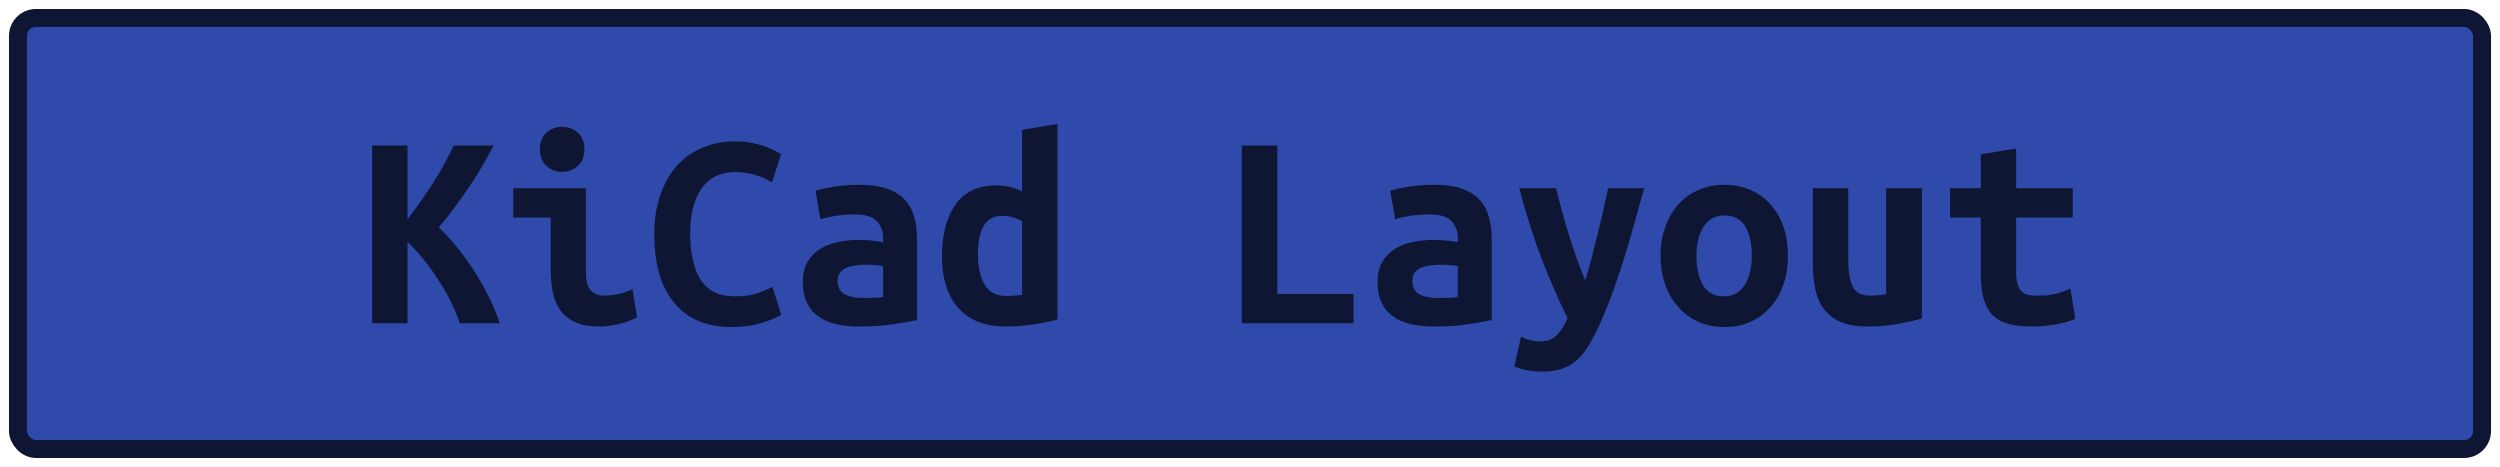 <?xml version="1.0" encoding="UTF-8"?><svg height="26" width="139.2" version="1.1" xmlns="http://www.w3.org/2000/svg"><!--Created by Josélio de S. C. Júnior - 2021 - https://github.com/joseliojunior --><rect height="24" width="137.2" rx="1" ry="1" x="1" y="1" fill="#2f4aab" stroke="#0e1634" stroke-width="1" /><g transform="translate(0, 8)"><path fill="#0e1634" d="M27.82 10L25.60 10Q25.42 9.44 25.10 8.79Q24.77 8.14 24.37 7.53Q23.97 6.91 23.53 6.38Q23.09 5.84 22.69 5.47L22.69 5.47L22.69 10L20.72 10L20.72 0.10L22.69 0.10L22.69 4.21Q23.04 3.76 23.42 3.22Q23.81 2.67 24.15 2.13Q24.50 1.58 24.78 1.06Q25.07 0.53 25.26 0.10L25.26 0.10L27.49 0.10Q27.26 0.53 26.95 1.08Q26.64 1.63 26.24 2.23Q25.84 2.83 25.38 3.46Q24.93 4.08 24.43 4.66L24.43 4.66Q24.93 5.14 25.44 5.76Q25.95 6.38 26.41 7.10Q26.86 7.81 27.23 8.55Q27.60 9.30 27.82 10L27.82 10ZM32.54 0.32L32.54 0.32Q32.54 0.90 32.18 1.23Q31.81 1.57 31.30 1.57L31.30 1.57Q30.78 1.57 30.42 1.23Q30.06 0.90 30.06 0.32L30.06 0.32Q30.06-0.27 30.42-0.61Q30.78-0.94 31.30-0.94L31.30-0.94Q31.81-0.94 32.18-0.61Q32.54-0.27 32.54 0.32ZM35.22 8.10L35.47 9.68Q34.86 9.97 34.33 10.07Q33.79 10.18 33.34 10.18L33.34 10.18Q32.58 10.18 32.06 9.95Q31.54 9.73 31.22 9.30Q30.91 8.88 30.78 8.27Q30.66 7.66 30.66 6.88L30.66 6.88L30.66 4.11L28.58 4.11L28.58 2.48L32.62 2.48L32.62 7.14Q32.62 7.81 32.87 8.14Q33.12 8.46 33.70 8.46L33.70 8.46Q33.97 8.46 34.35 8.39Q34.74 8.32 35.22 8.10L35.22 8.10ZM40.74 10.21L40.74 10.21Q38.64 10.21 37.54 8.86Q36.43 7.52 36.43 5.04L36.43 5.04Q36.43 3.81 36.77 2.85Q37.10 1.89 37.70 1.22Q38.30 0.56 39.13 0.22Q39.95-0.13 40.93-0.13L40.93-0.13Q41.46-0.13 41.88-0.04Q42.30 0.05 42.62 0.16Q42.94 0.27 43.16 0.40Q43.38 0.53 43.49 0.59L43.49 0.59L42.98 2.16Q42.61 1.92 42.09 1.75Q41.57 1.58 40.90 1.58L40.90 1.58Q40.43 1.58 39.99 1.75Q39.55 1.92 39.21 2.31Q38.86 2.70 38.65 3.36Q38.43 4.02 38.43 4.99L38.43 4.99Q38.43 6.69 39.02 7.59Q39.60 8.50 40.93 8.50L40.93 8.50Q41.70 8.50 42.20 8.32Q42.70 8.14 43.01 7.97L43.01 7.97L43.50 9.52Q43.09 9.78 42.38 9.99Q41.66 10.21 40.74 10.21ZM48.02 8.59L48.02 8.59Q48.34 8.59 48.64 8.58Q48.94 8.58 49.17 8.54L49.17 8.54L49.17 6.82Q48.98 6.78 48.70 6.76Q48.43 6.74 48.21 6.74L48.21 6.74Q47.90 6.74 47.62 6.78Q47.33 6.82 47.11 6.91Q46.90 7.01 46.77 7.18Q46.64 7.36 46.64 7.65L46.64 7.65Q46.64 8.16 47.02 8.38Q47.41 8.59 48.02 8.59ZM47.84 2.29L47.84 2.29Q48.77 2.29 49.38 2.50Q50 2.72 50.37 3.11Q50.74 3.50 50.90 4.07Q51.06 4.64 51.06 5.34L51.06 5.34L51.06 9.82Q50.62 9.92 49.78 10.05Q48.93 10.18 47.87 10.18L47.87 10.18Q47.15 10.18 46.57 10.05Q45.98 9.92 45.57 9.62Q45.15 9.33 44.93 8.86Q44.70 8.38 44.70 7.70L44.70 7.70Q44.70 7.04 44.96 6.59Q45.22 6.14 45.65 5.87Q46.08 5.60 46.64 5.48Q47.20 5.36 47.81 5.36L47.81 5.36Q48.58 5.36 49.17 5.49L49.17 5.49L49.17 5.25Q49.17 4.69 48.82 4.31Q48.46 3.94 47.60 3.94L47.60 3.94Q47.04 3.94 46.52 4.02Q46 4.10 45.68 4.21L45.68 4.21L45.41 2.62Q45.78 2.50 46.45 2.39Q47.12 2.29 47.84 2.29ZM54.45 6.19L54.45 6.19Q54.45 7.20 54.82 7.84Q55.20 8.48 56.03 8.48L56.03 8.48Q56.27 8.48 56.48 8.46Q56.69 8.45 56.91 8.42L56.91 8.42L56.91 4.32Q56.69 4.19 56.40 4.10Q56.11 4.02 55.79 4.02L55.79 4.02Q55.09 4.02 54.77 4.58Q54.45 5.14 54.45 6.19ZM58.88-1.10L58.88 9.78Q58.34 9.95 57.55 10.06Q56.77 10.18 56.02 10.18L56.02 10.18Q54.26 10.18 53.35 9.14Q52.45 8.10 52.45 6.29L52.45 6.29Q52.45 4.45 53.21 3.38Q53.97 2.32 55.46 2.32L55.46 2.32Q55.86 2.32 56.24 2.41Q56.62 2.50 56.91 2.66L56.91 2.66L56.91-0.77L58.88-1.10ZM75.36 8.37L75.36 10L69.14 10L69.14 0.10L71.12 0.10L71.12 8.37L75.36 8.37ZM80.02 8.59L80.02 8.59Q80.34 8.59 80.64 8.58Q80.94 8.58 81.17 8.54L81.17 8.54L81.17 6.82Q80.98 6.78 80.70 6.76Q80.43 6.74 80.21 6.74L80.21 6.74Q79.90 6.74 79.62 6.78Q79.33 6.82 79.11 6.91Q78.90 7.01 78.77 7.18Q78.64 7.36 78.64 7.65L78.64 7.65Q78.64 8.16 79.02 8.38Q79.41 8.59 80.02 8.59ZM79.84 2.29L79.84 2.29Q80.77 2.29 81.38 2.50Q82 2.72 82.37 3.11Q82.74 3.50 82.90 4.07Q83.06 4.64 83.06 5.34L83.06 5.34L83.06 9.82Q82.62 9.92 81.78 10.05Q80.93 10.18 79.87 10.18L79.87 10.18Q79.15 10.18 78.57 10.05Q77.98 9.92 77.57 9.62Q77.15 9.33 76.93 8.86Q76.70 8.38 76.70 7.70L76.70 7.70Q76.70 7.04 76.96 6.59Q77.22 6.14 77.65 5.87Q78.08 5.60 78.64 5.48Q79.20 5.36 79.81 5.36L79.81 5.36Q80.58 5.36 81.17 5.49L81.17 5.49L81.17 5.25Q81.17 4.69 80.82 4.31Q80.46 3.94 79.60 3.94L79.60 3.94Q79.04 3.94 78.52 4.02Q78 4.10 77.68 4.21L77.68 4.21L77.41 2.62Q77.78 2.50 78.45 2.39Q79.12 2.29 79.84 2.29ZM89.54 2.48L91.55 2.48Q91.25 3.54 90.97 4.55Q90.69 5.57 90.38 6.54Q90.08 7.50 89.74 8.43Q89.39 9.36 88.99 10.24L88.99 10.24Q88.69 10.88 88.39 11.34Q88.10 11.81 87.74 12.10Q87.38 12.40 86.94 12.54Q86.50 12.69 85.90 12.69L85.90 12.69Q85.41 12.69 85 12.61Q84.59 12.53 84.32 12.40L84.32 12.40L84.69 10.75Q85.01 10.90 85.26 10.95Q85.50 11.01 85.79 11.01L85.79 11.01Q86.37 11.01 86.72 10.62Q87.07 10.24 87.28 9.71L87.28 9.71Q86.58 8.30 85.87 6.49Q85.17 4.67 84.59 2.48L84.59 2.48L86.64 2.48Q86.78 3.07 86.97 3.74Q87.15 4.42 87.36 5.09Q87.57 5.76 87.80 6.41Q88.03 7.06 88.27 7.62L88.27 7.62Q88.43 7.06 88.61 6.41Q88.78 5.76 88.94 5.10Q89.10 4.43 89.26 3.76Q89.41 3.09 89.54 2.48L89.54 2.48ZM99.55 6.22L99.55 6.22Q99.55 7.12 99.30 7.85Q99.04 8.58 98.58 9.10Q98.11 9.63 97.46 9.92Q96.82 10.21 96.02 10.21L96.02 10.21Q95.22 10.21 94.57 9.92Q93.92 9.63 93.45 9.10Q92.98 8.58 92.72 7.85Q92.46 7.12 92.46 6.22L92.46 6.22Q92.46 5.34 92.73 4.62Q92.99 3.89 93.46 3.37Q93.94 2.85 94.59 2.57Q95.25 2.29 96.02 2.29L96.02 2.29Q96.80 2.29 97.45 2.57Q98.10 2.85 98.57 3.37Q99.04 3.89 99.30 4.62Q99.55 5.34 99.55 6.22ZM94.46 6.24L94.46 6.24Q94.46 7.25 94.82 7.87Q95.18 8.50 95.98 8.50L95.98 8.50Q96.75 8.50 97.14 7.87Q97.54 7.25 97.54 6.24L97.54 6.24Q97.54 5.23 97.18 4.62Q96.82 4 96.02 4L96.02 4Q95.25 4 94.86 4.62Q94.46 5.23 94.46 6.24ZM107.01 2.48L107.01 9.74Q106.46 9.89 105.69 10.03Q104.91 10.18 104 10.18L104 10.18Q103.07 10.18 102.48 9.92Q101.89 9.66 101.54 9.19Q101.20 8.72 101.07 8.08Q100.94 7.44 100.94 6.67L100.94 6.67L100.94 2.48L102.91 2.48L102.91 6.42Q102.91 7.46 103.16 7.96Q103.41 8.46 104.13 8.46L104.13 8.46Q104.58 8.46 105.02 8.38L105.02 8.38L105.02 2.48L107.01 2.48ZM110.29 7.20L110.29 4.11L108.58 4.11L108.58 2.48L110.29 2.48L110.29 0.59L112.26 0.27L112.26 2.48L115.41 2.48L115.41 4.11L112.26 4.11L112.26 7.15Q112.26 7.57 112.34 7.82Q112.42 8.08 112.56 8.22Q112.70 8.37 112.91 8.42Q113.12 8.46 113.38 8.46L113.38 8.46Q113.65 8.46 113.88 8.45Q114.11 8.43 114.33 8.39Q114.54 8.35 114.78 8.27Q115.01 8.19 115.28 8.06L115.28 8.06L115.55 9.76Q115.01 9.98 114.38 10.08Q113.74 10.18 113.15 10.18L113.15 10.18Q112.46 10.18 111.94 10.06Q111.41 9.95 111.04 9.63Q110.67 9.31 110.48 8.73Q110.29 8.14 110.29 7.20L110.29 7.20Z"/></g></svg>